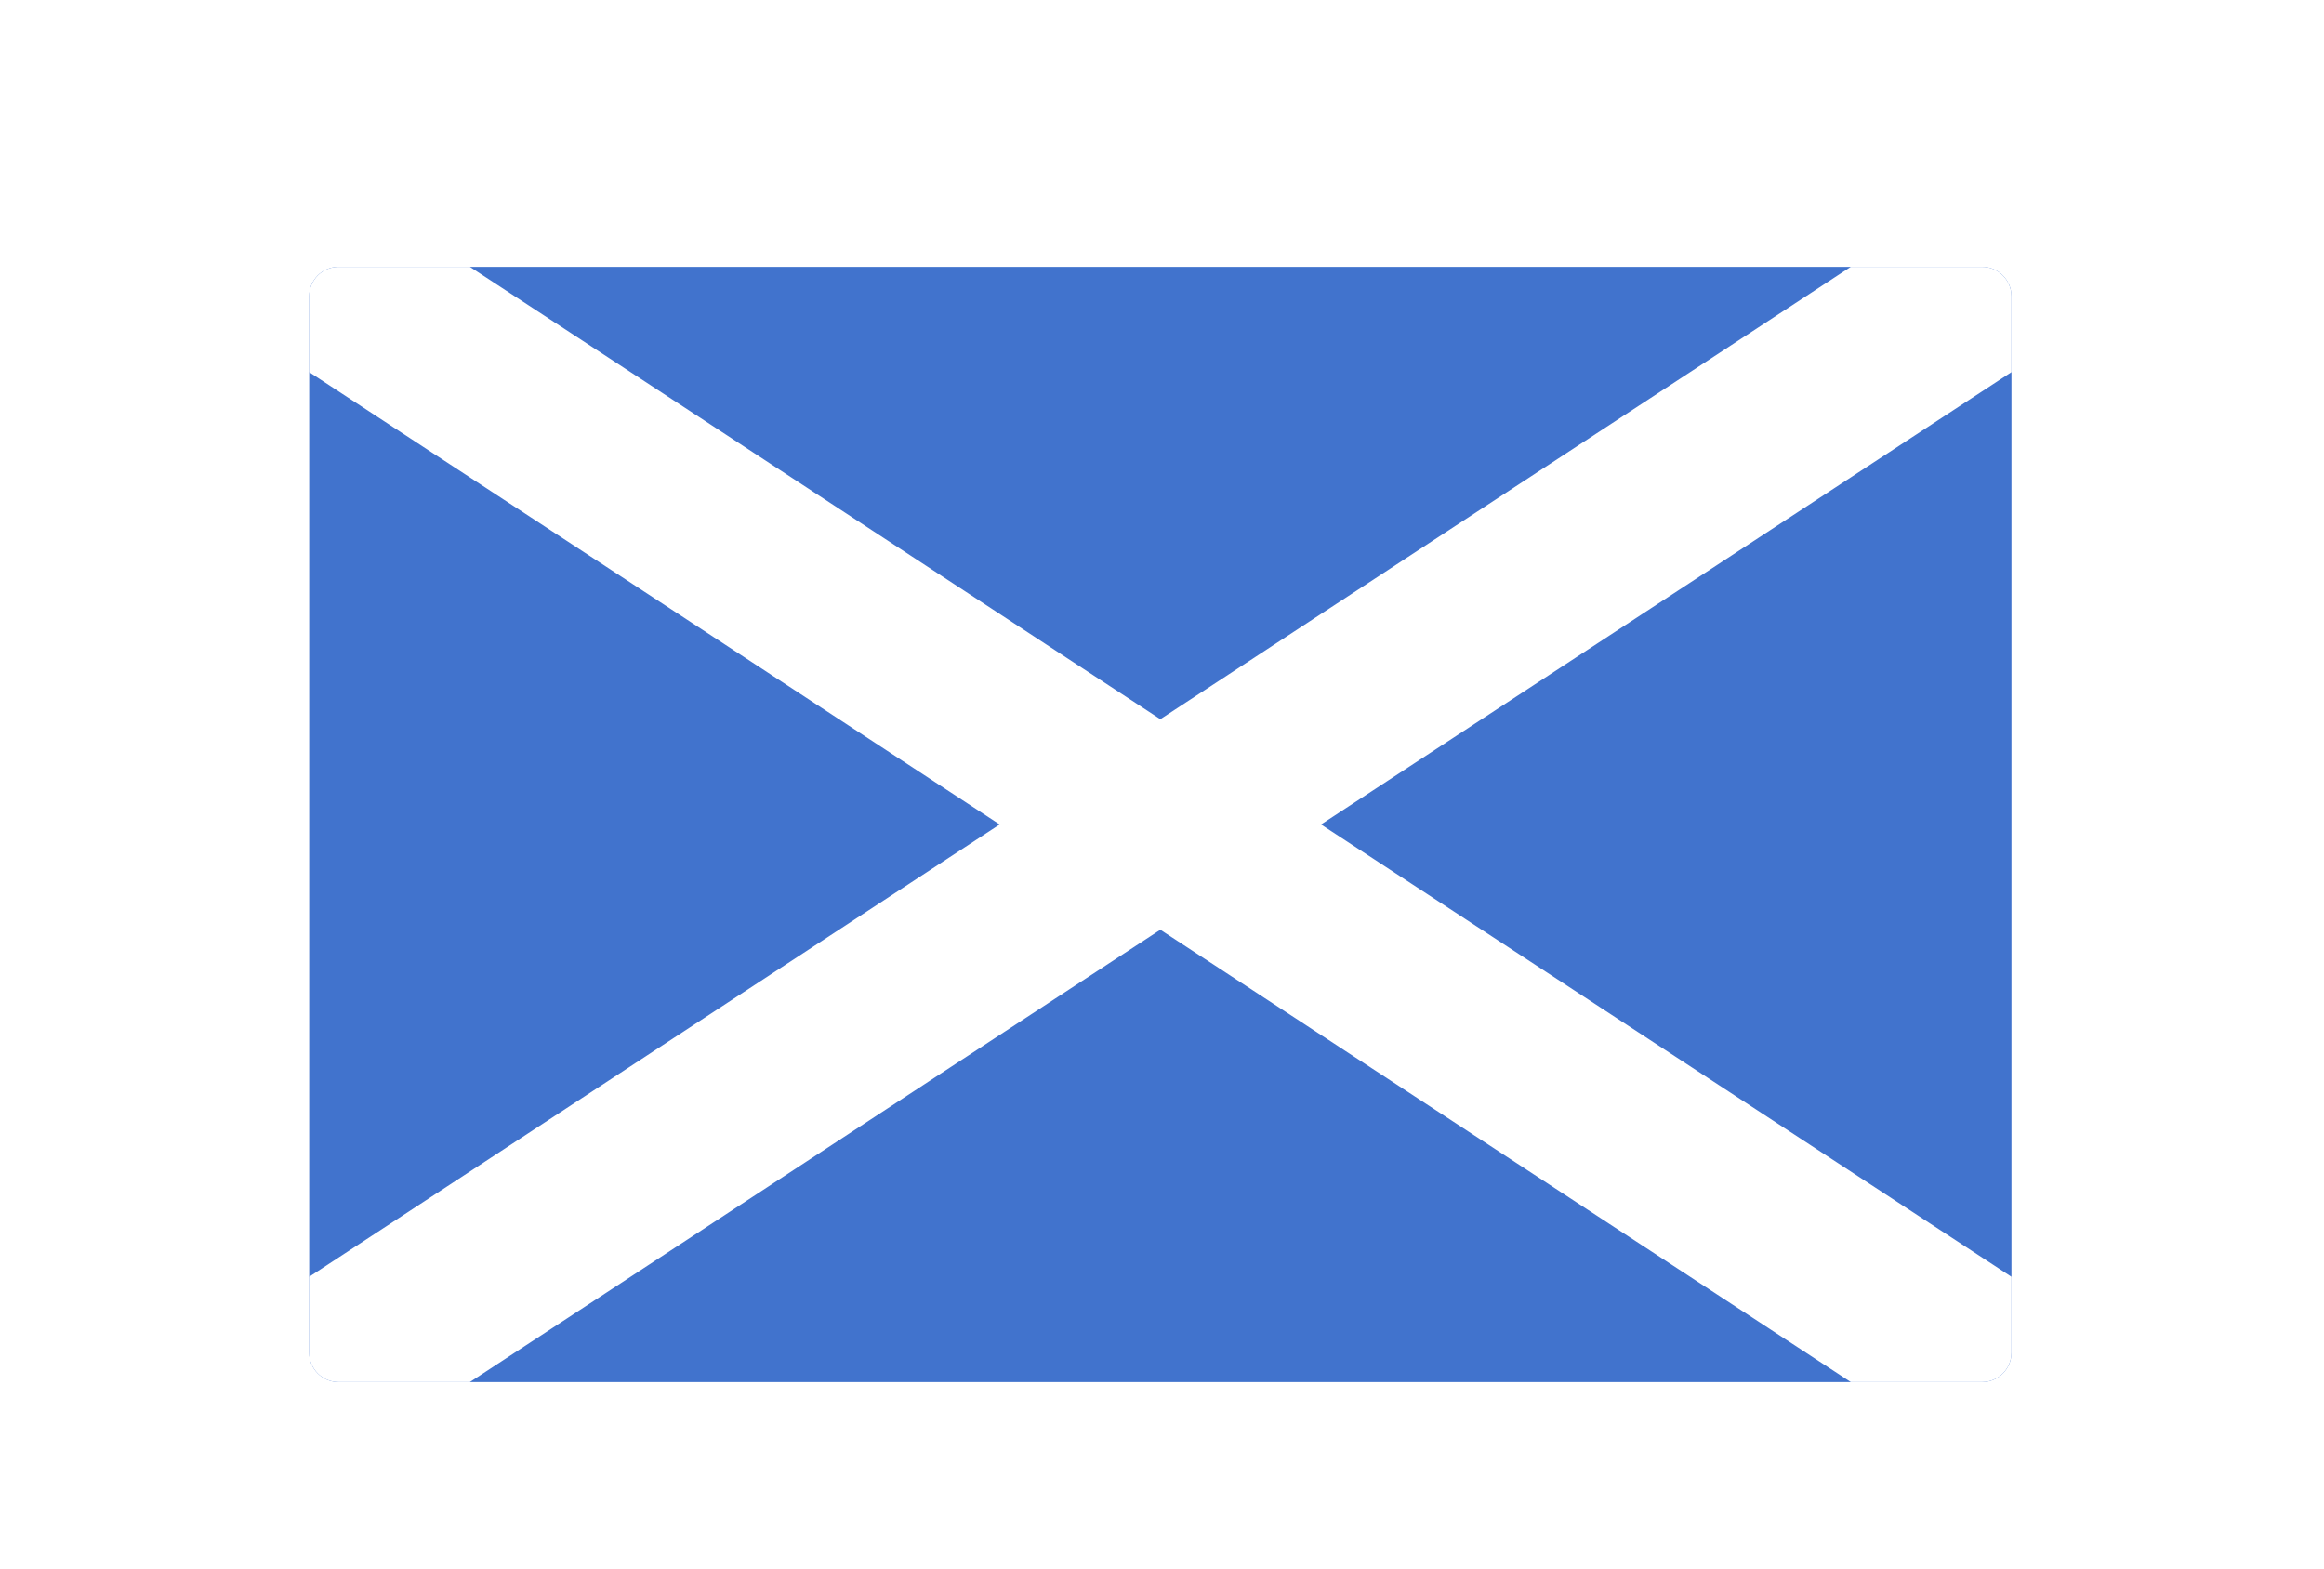 <?xml version="1.0" encoding="UTF-8"?>
<svg width="699px" height="472px" viewBox="0 0 699 472" version="1.1" xmlns="http://www.w3.org/2000/svg" xmlns:xlink="http://www.w3.org/1999/xlink">
    <!-- Generator: Sketch 53.2 (72643) - https://sketchapp.com -->
    <title>scotland</title>
    <desc>Created with Sketch.</desc>
    <defs>
        <filter x="-17.3%" y="-26.5%" width="134.7%" height="153.0%" filterUnits="objectBoundingBox" id="filter-1">
            <feOffset dx="0" dy="12" in="SourceAlpha" result="shadowOffsetOuter1"></feOffset>
            <feGaussianBlur stdDeviation="17" in="shadowOffsetOuter1" result="shadowBlurOuter1"></feGaussianBlur>
            <feColorMatrix values="0 0 0 0 0   0 0 0 0 0   0 0 0 0 0  0 0 0 0.099 0" type="matrix" in="shadowBlurOuter1" result="shadowMatrixOuter1"></feColorMatrix>
            <feMerge>
                <feMergeNode in="shadowMatrixOuter1"></feMergeNode>
                <feMergeNode in="SourceGraphic"></feMergeNode>
            </feMerge>
        </filter>
    </defs>
    <g id="scotland" stroke="none" stroke-width="1" fill="none" fill-rule="evenodd">
        <g filter="url(#filter-1)" transform="translate(93, 68)" fill-rule="nonzero" id="Path">
            <path d="M503.172,0.276 L8.828,0.276 C3.953,0.276 0,4.228 0,9.103 L0,326.896 C0,331.771 3.953,335.724 8.828,335.724 L503.173,335.724 C508.048,335.724 512.001,331.771 512.001,326.896 L512.001,9.103 C512,4.228 508.047,0.276 503.172,0.276 Z" fill="#4173CD"></path>
            <path d="M512,9.103 C512,4.228 508.047,0.275 503.172,0.275 L463.671,0.275 L256,136.337 L48.329,0.276 L8.828,0.276 C3.953,0.276 0,4.228 0,9.103 L0,31.939 L207.671,168 L0,304.061 L0,326.897 C0,331.772 3.953,335.725 8.828,335.725 L48.329,335.725 L256,199.663 L463.671,335.724 L503.172,335.724 C508.047,335.724 512,331.771 512,326.896 L512,304.06 L304.329,168 L512,31.939 L512,9.103 Z" fill="#FFFFFF"></path>
        </g>
    </g>
</svg>